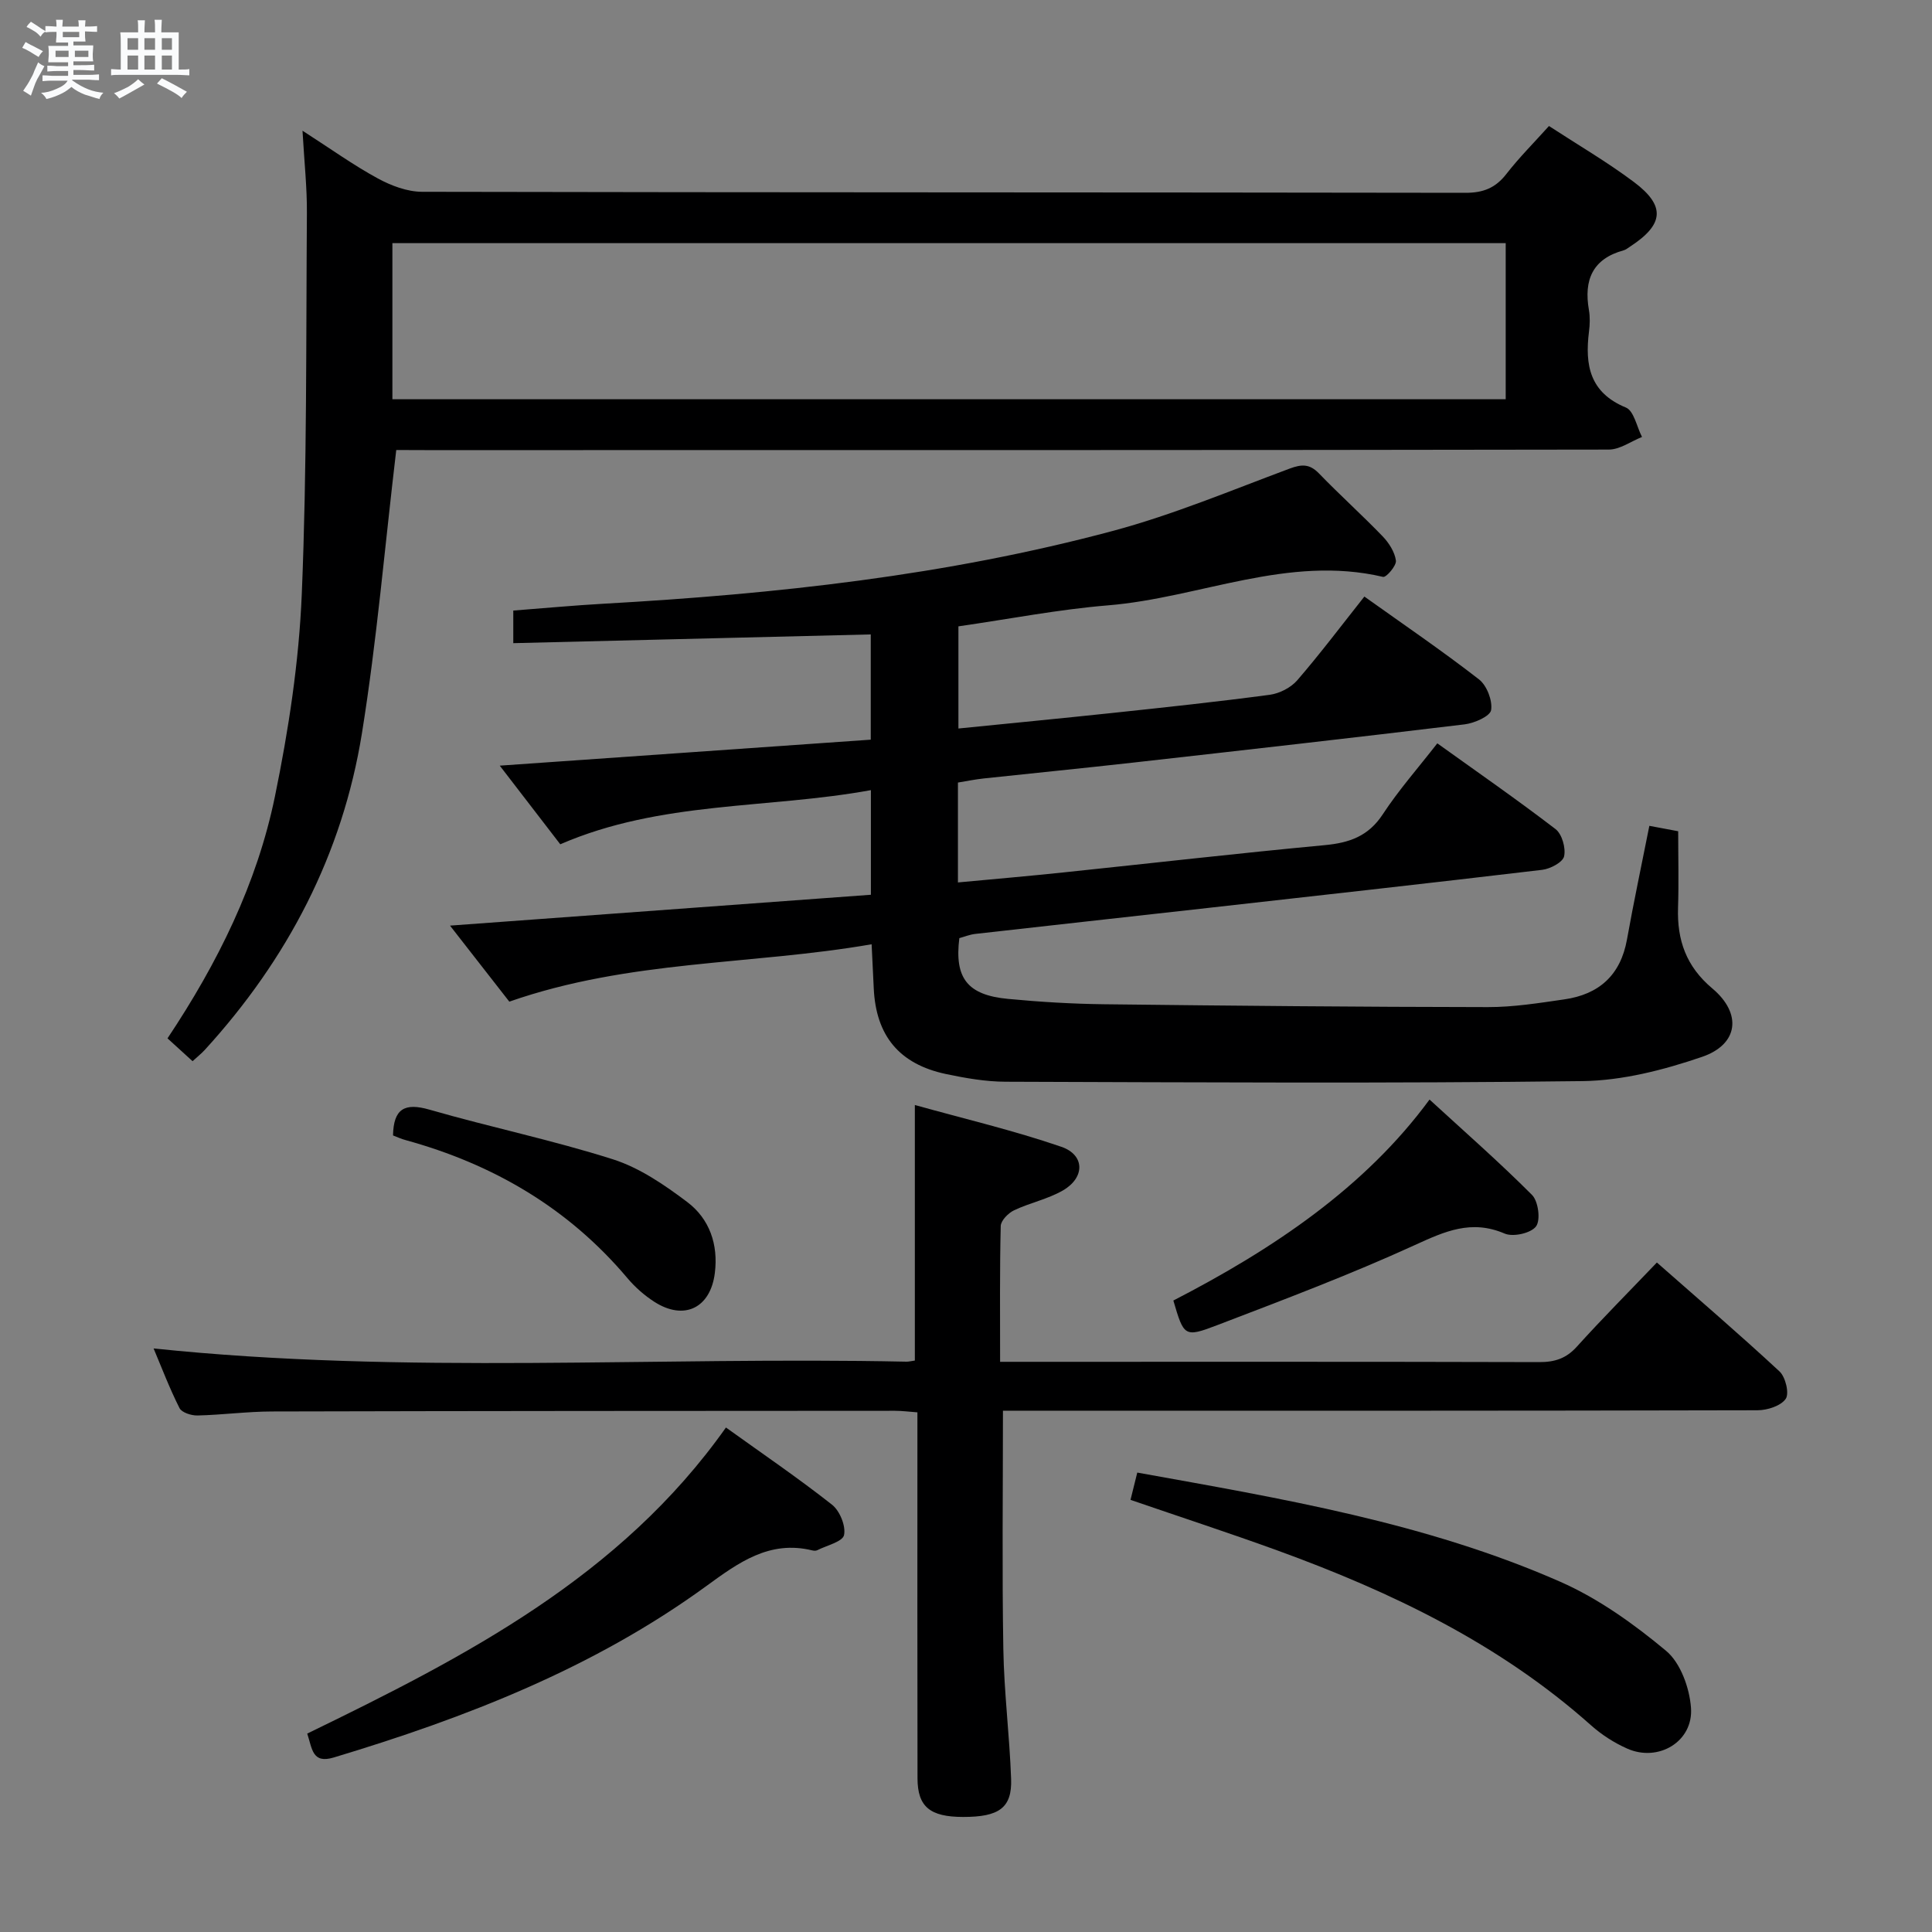 <svg enable-background="new 0 0 400 400" viewBox="0 0 400 400" xmlns="http://www.w3.org/2000/svg"><rect x="0" y="0" width="400" height="400" fill="#808080" stroke="none"/><path d="m6.8 9.5c.6.3 1.3.7 2.1 1.1-.4.4-.7.8-.9 1.2-.7-.4-1.3-.8-1.8-1.1s-1.1-.6-1.6-.8c.2-.4.5-.8.7-1.2.4.2.8.5 1.5.8zm.9 6.9c-.3.6-.5 1.1-.7 1.7s-.4 1.1-.6 1.7c-.6-.4-1.1-.7-1.6-1 .7-1 1.2-1.8 1.5-2.4.3-.5.6-1.1.8-1.7.3-.6.5-1.2.8-1.8.3.3.8.6 1.3.8-.7 1.3-1.2 2.2-1.5 2.7zm.1-11c.4.3 1 .7 1.7 1.1-.5.2-.8.6-1.1 1.1-.5-.6-1-1-1.4-1.2s-.9-.6-1.5-.8c.2-.4.5-.7.9-1.1.5.3.9.6 1.4.9zm10.5 13.1c1 .4 2 .6 3.1.7-.4.4-.7.8-.8 1.3-.9-.2-1.9-.6-3-.9-1-.4-2-.9-2.8-1.6-.5.4-1.1.9-1.9 1.3s-1.9.9-3.3 1.2c-.1-.3-.5-.8-1.1-1.3 1 0 2.1-.3 3.2-.8 1.2-.5 1.9-1 2.3-1.7h-3.2c-.4 0-1 0-2 .1v-1.2c1 0 1.7.1 2 .1h3.3v-1h-2.3c-.2 0-.9 0-2 .1v-1.2c1.2 0 1.9.1 2 .1h2.3v-.8h-4.1c0-.7.1-1.2.1-1.6 0-.5 0-1.1-.1-1.8h4.1v-.7h-2.5c0-.6.1-1.1.1-1.6v-.6h-.5c-.4 0-1 0-1.8.1v-1.3c1.2 0 1.9.1 2.1.1h.2c0-.3 0-.8-.1-1.4h1.4c0 .6-.1 1-.1 1.4h3.4c0-.4 0-.8-.1-1.3h1.5c0 .4-.1.9-.1 1.3.7 0 1.5 0 2.5-.1v1.2c-1 0-1.8-.1-2.5-.1v.6c0 .3 0 .8.1 1.5h-2.5v.8h4.1c0 .7-.1 1.3-.1 1.8s0 1 .1 1.5h-4.1v.8h1.4c.8 0 1.8 0 2.9-.1v1.2c-1 0-1.9-.1-2.8-.1h-1.5v1h3.2c.3 0 1 0 2.1-.1v1.2c-1.1 0-1.8-.1-2.1-.1h-3.4l-.1.1c1.4 1 2.4 1.5 3.4 1.9zm-4.1-6.7v-1.3h-2.7v1.3zm2.2-4.1v-1.1h-3.4v1.1zm1.9 4.1v-1.3h-2.8v1.3z" fill="#fafbfc"/><path d="m37 6.7v2.3 5.4c1 0 1.8 0 2.2-.1v1.3c-.6 0-1.5-.1-2.5-.1h-11.9c-.7 0-1.3 0-1.8.1v-1.3c.5 0 1.1.1 2 .1v-5.2c0-1 0-1.8-.1-2.5h3.7c0-1.3 0-2.1-.1-2.5h1.5c0 .4-.1 1.3-.1 2.5h2.2c0-1.2 0-2.1-.1-2.6h1.5c0 .4-.1 1.3-.1 2.6zm-12.3 13.7c-.3-.4-.7-.8-1.1-1.1 1.1-.4 2.1-.9 2.9-1.3.8-.5 1.5-1 2.1-1.6.4.4.9.8 1.3 1.1-2.5 1.4-4.2 2.4-5.2 2.9zm3.9-10.1v-2.4h-2.2v2.4zm0 4.1v-2.9h-2.2v2.9zm3.5-4.1v-2.4h-2.2v2.4zm0 4.1v-2.9h-2.2v2.9zm.4 2.9 1-1.1c.6.3 1.4.7 2.5 1.3s2 1.1 2.7 1.5c-.4.4-.8.8-1.1 1.3-.8-.8-2.5-1.7-5.1-3zm3.1-7v-2.4h-2.1v2.4zm0 4.1v-2.9h-2.1v2.9z" fill="#fafbfc"/><g fill="#000001"><path d="m180.31 185.25c0-7.65 0-14.23 0-21.66-21.5 3.92-43.5 2.19-64.31 11.21-3.98-5.17-8.18-10.62-12.53-16.28 25.96-1.82 51.25-3.59 76.81-5.38 0-7.61 0-14.53 0-21.79-24.72.6-49.24 1.2-74.01 1.81 0-2.52 0-4.44 0-6.75 6.28-.48 12.52-1.07 18.78-1.42 35.55-2 70.88-5.83 105.35-15.07 12.46-3.34 24.47-8.38 36.6-12.9 2.53-.94 4.15-1 6.1 1.02 4.28 4.43 8.88 8.56 13.15 12.99 1.31 1.36 2.52 3.25 2.76 5.04.14 1.04-2.01 3.53-2.66 3.37-19.68-4.63-37.93 4.33-56.93 5.89-10.24.84-20.38 2.82-30.99 4.35v21.15c10.7-1.08 21.24-2.09 31.78-3.21 10.9-1.16 21.81-2.32 32.67-3.77 2.02-.27 4.37-1.47 5.69-2.99 4.77-5.52 9.17-11.37 13.91-17.35 8.16 5.82 16.13 11.25 23.73 17.15 1.62 1.26 2.82 4.37 2.51 6.35-.2 1.28-3.45 2.71-5.48 2.96-22.93 2.77-45.88 5.36-68.83 7.94-10.24 1.15-20.49 2.16-30.73 3.26-1.78.19-3.53.55-5.35.85v20.68c7.48-.7 14.7-1.32 21.9-2.08 18.01-1.88 36-3.95 54.03-5.64 5.11-.48 9.05-1.84 12.03-6.39 3.27-4.99 7.26-9.52 11.29-14.69 8.21 5.89 16.49 11.63 24.47 17.75 1.35 1.03 2.16 3.93 1.78 5.64-.28 1.24-2.86 2.6-4.54 2.8-23.59 2.8-47.2 5.42-70.8 8.07-15.53 1.74-31.06 3.44-46.59 5.2-1.13.13-2.22.58-3.28.87-1.03 8.27 1.65 11.78 10.07 12.58 6.61.63 13.27 1.03 19.91 1.11 26.48.31 52.96.56 79.45.59 5.28.01 10.58-.84 15.83-1.6 7.18-1.03 11.65-5.02 12.97-12.41 1.4-7.82 3.06-15.58 4.63-23.52 2.09.39 4.04.76 5.97 1.12 0 5.29.14 10.56-.03 15.83-.22 6.72 1.69 12.17 7.09 16.71 6.2 5.2 5.44 11.6-2.14 14.18-7.91 2.7-16.42 4.9-24.7 5.01-39.82.5-79.65.26-119.47.13-4.11-.01-8.28-.74-12.33-1.59-9.69-2.05-14.52-7.93-14.97-17.76-.12-2.64-.26-5.29-.44-9.11-24.9 4.32-50.19 3.2-75.01 11.88-3.79-4.85-8-10.26-12.28-15.74 29.08-2.14 57.83-4.24 87.14-6.39z"/><path d="m82.04 93.17c-2.38 20.06-4.02 39.45-7.1 58.61-4.03 25.06-15.41 46.84-32.54 65.59-.66.72-1.44 1.34-2.53 2.34-1.75-1.59-3.39-3.1-5.19-4.73 10.41-15.62 18.53-32.04 22.24-50.08 2.83-13.78 4.98-27.87 5.56-41.89 1.09-26.27.87-52.6 1.06-78.91.04-5.25-.54-10.51-.91-17.04 5.86 3.77 10.55 7.14 15.57 9.87 2.77 1.51 6.1 2.77 9.19 2.78 72 .15 143.99.09 215.99.21 3.71.01 6.24-1 8.49-3.89 2.64-3.4 5.71-6.47 8.83-9.94 5.96 3.89 12.01 7.42 17.58 11.59 6.63 4.97 6.22 8.81-.81 13.39-.42.27-.83.62-1.29.75-6.47 1.76-8.3 6.16-7.21 12.37.25 1.46.2 3.01.01 4.49-.86 6.91.15 12.61 7.65 15.7 1.66.69 2.25 3.99 3.33 6.09-2.29.91-4.58 2.61-6.88 2.61-81.66.14-163.32.11-244.99.11-2.14-.02-4.28-.02-6.05-.02zm-.8-10.51h230.5c0-10.93 0-21.51 0-32.32-76.93 0-153.59 0-230.5 0z"/><path d="m207.65 292.07c0 16.83-.2 33.1.08 49.36.15 8.96 1.29 17.91 1.61 26.88.21 5.99-2.49 7.88-9.95 7.87-6.84-.01-9.42-2.1-9.43-8.01-.05-23.33-.02-46.65-.02-69.98 0-1.81 0-3.62 0-5.78-1.78-.13-3.21-.32-4.65-.32-42.99.02-85.97.03-128.96.14-5.15.01-10.29.71-15.44.83-1.27.03-3.25-.6-3.72-1.52-2.06-4.08-3.7-8.39-5.37-12.36 52.08 5.45 104.02 1.65 155.85 2.74.49.01.98-.12 1.76-.23 0-17.18 0-34.38 0-52.91 10.2 2.85 20.43 5.25 30.32 8.65 4.92 1.69 4.92 6.39.33 9.04-3.12 1.8-6.83 2.55-10.11 4.11-1.2.57-2.73 2.12-2.76 3.26-.22 9.13-.13 18.27-.13 28.11h5.64c35.32 0 70.65-.04 105.97.06 3.23.01 5.6-.75 7.81-3.21 5.23-5.79 10.74-11.32 16.56-17.41 8.59 7.56 17.14 14.89 25.39 22.55 1.25 1.16 2.06 4.56 1.28 5.68-1.02 1.47-3.82 2.36-5.85 2.36-49.98.12-99.97.1-149.95.1-1.98-.01-3.98-.01-6.26-.01z"/><path d="m234.06 310.53c.49-1.95.92-3.69 1.4-5.65 29.91 5.39 59.73 10.36 87.56 22.6 7.91 3.48 15.26 8.75 21.93 14.31 2.99 2.5 4.84 7.66 5.15 11.77.53 7-6.74 11.34-13.2 8.47-2.69-1.19-5.29-2.86-7.49-4.82-18.94-16.88-41.3-27.6-64.84-36.17-9.96-3.62-20.04-6.91-30.51-10.51z"/><path d="m63.61 358.92c32.86-15.97 64.82-32.44 86.69-63.37 7.56 5.43 14.95 10.46 21.96 15.98 1.61 1.27 2.89 4.41 2.49 6.29-.3 1.38-3.58 2.14-5.56 3.14-.27.14-.68.11-.99.04-8.92-2.19-15.33 2.55-22.01 7.41-23.3 16.96-49.73 27.22-77.09 35.46-4.46 1.34-4.44-1.77-5.49-4.95z"/><path d="m295.97 227.65c7.21 6.62 14.45 12.96 21.22 19.75 1.3 1.31 1.81 5.19.83 6.51-1.04 1.41-4.74 2.24-6.49 1.49-6.9-2.96-12.38-.47-18.63 2.39-13.39 6.12-27.21 11.33-40.97 16.6-6.72 2.57-6.83 2.26-9-5.13 20.62-10.63 39.68-23.41 53.04-41.61z"/><path d="m81.37 235.08c.11-5.53 2.39-6.83 7.58-5.33 12.59 3.63 25.47 6.3 37.94 10.27 5.53 1.76 10.69 5.3 15.4 8.85 4.61 3.48 6.45 8.79 5.71 14.69-.9 7.26-6.36 9.92-12.52 5.97-2.07-1.33-4.01-3.04-5.59-4.92-12.21-14.48-27.75-23.56-45.86-28.55-.93-.24-1.82-.66-2.66-.98z"/></g></svg>